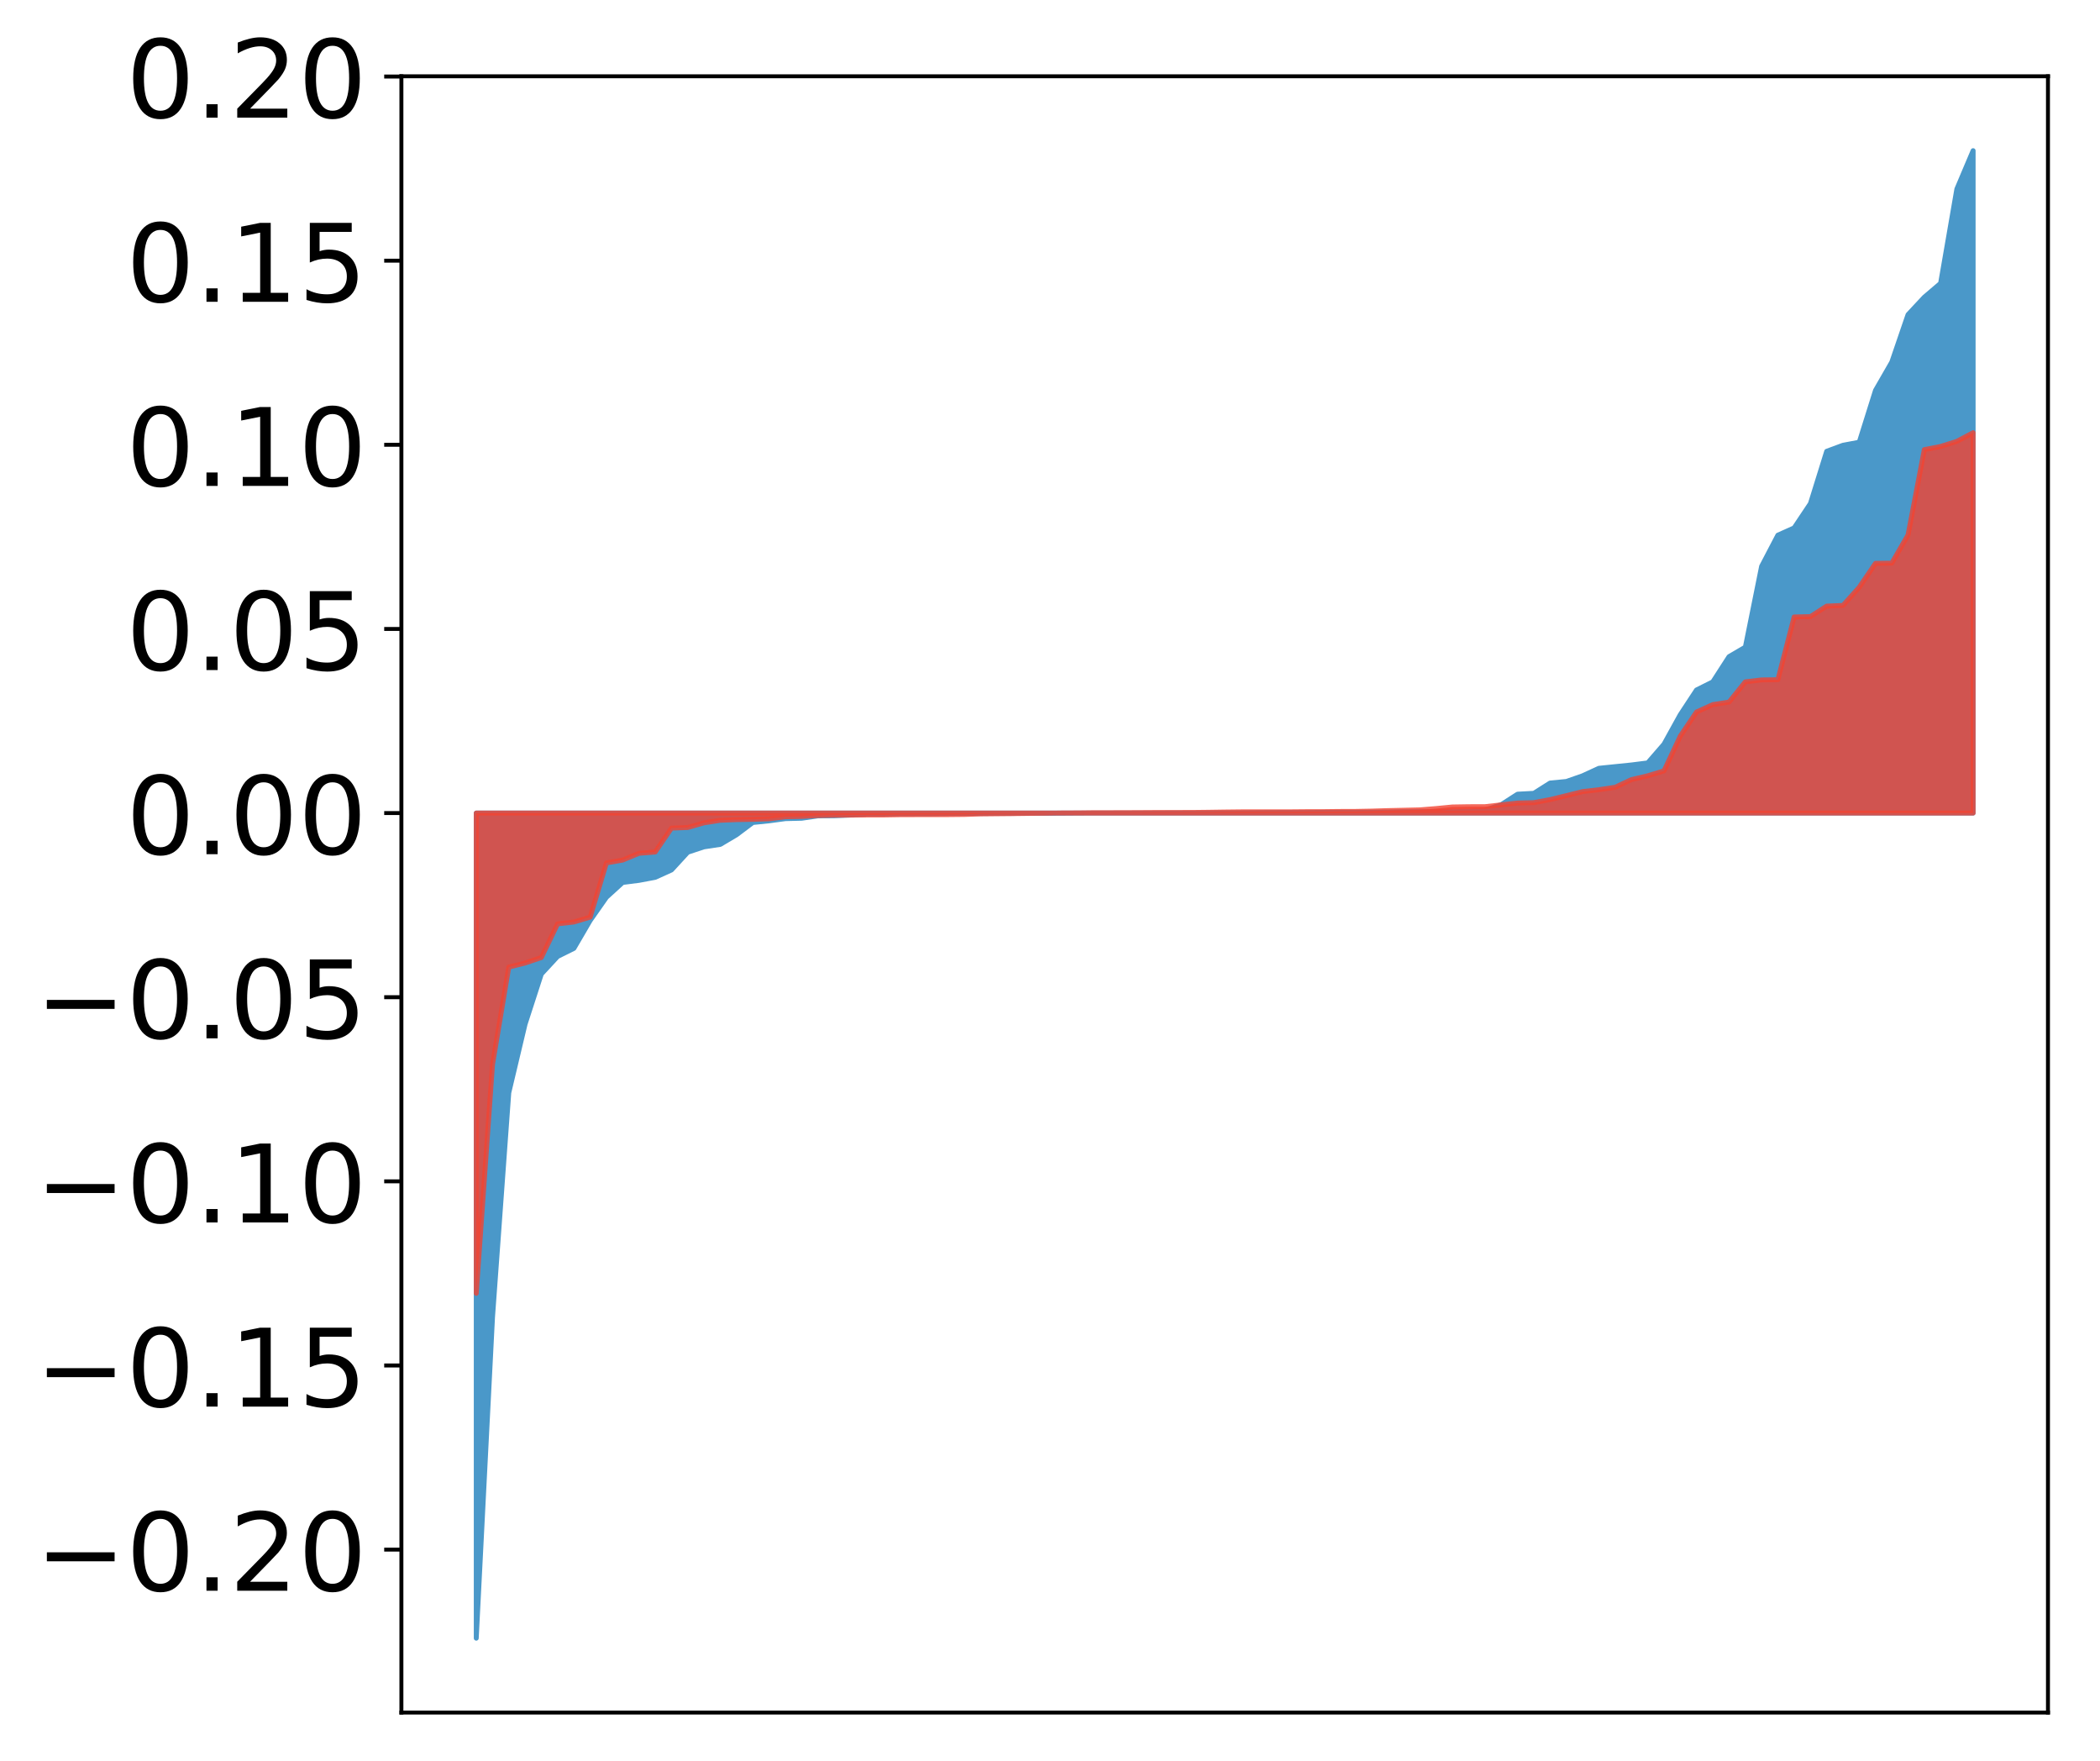 <?xml version="1.0" encoding="utf-8" standalone="no"?>
<!DOCTYPE svg PUBLIC "-//W3C//DTD SVG 1.1//EN"
  "http://www.w3.org/Graphics/SVG/1.1/DTD/svg11.dtd">
<!-- Created with matplotlib (http://matplotlib.org/) -->
<svg height="358pt" version="1.1" viewBox="0 0 427 358" width="427pt" xmlns="http://www.w3.org/2000/svg" xmlns:xlink="http://www.w3.org/1999/xlink">
 <defs>
  <style type="text/css">
*{stroke-linecap:butt;stroke-linejoin:round;}
  </style>
 </defs>
 <g id="figure_1">
  <g id="patch_1">
   <path d="M 0 358.848 
L 427.12 358.848 
L 427.12 -0 
L 0 -0 
z
" style="fill:#ffffff;"/>
  </g>
  <g id="axes_1">
   <g id="patch_2">
    <path d="M 81.62 348.148 
L 416.42 348.148 
L 416.42 15.508 
L 81.62 15.508 
z
" style="fill:#ffffff;"/>
   </g>
   <g id="PolyCollection_1">
    <defs>
     <path d="M 96.838 -25.82 
L 96.838 -193.558 
L 100.146 -193.558 
L 103.454 -193.558 
L 106.763 -193.558 
L 110.071 -193.558 
L 113.379 -193.558 
L 116.688 -193.558 
L 119.996 -193.558 
L 123.304 -193.558 
L 126.613 -193.558 
L 129.921 -193.558 
L 133.229 -193.558 
L 136.537 -193.558 
L 139.846 -193.558 
L 143.154 -193.558 
L 146.462 -193.558 
L 149.771 -193.558 
L 153.079 -193.558 
L 156.387 -193.558 
L 159.696 -193.558 
L 163.004 -193.558 
L 166.312 -193.558 
L 169.62 -193.558 
L 172.929 -193.558 
L 176.237 -193.558 
L 179.545 -193.558 
L 182.854 -193.558 
L 186.162 -193.558 
L 189.47 -193.558 
L 192.779 -193.558 
L 196.087 -193.558 
L 199.395 -193.558 
L 202.703 -193.558 
L 206.012 -193.558 
L 209.32 -193.558 
L 212.628 -193.558 
L 215.937 -193.558 
L 219.245 -193.558 
L 222.553 -193.558 
L 225.862 -193.558 
L 229.17 -193.558 
L 232.478 -193.558 
L 235.786 -193.558 
L 239.095 -193.558 
L 242.403 -193.558 
L 245.711 -193.558 
L 249.02 -193.558 
L 252.328 -193.558 
L 255.636 -193.558 
L 258.945 -193.558 
L 262.253 -193.558 
L 265.561 -193.558 
L 268.869 -193.558 
L 272.178 -193.558 
L 275.486 -193.558 
L 278.794 -193.558 
L 282.103 -193.558 
L 285.411 -193.558 
L 288.719 -193.558 
L 292.028 -193.558 
L 295.336 -193.558 
L 298.644 -193.558 
L 301.952 -193.558 
L 305.261 -193.558 
L 308.569 -193.558 
L 311.877 -193.558 
L 315.186 -193.558 
L 318.494 -193.558 
L 321.802 -193.558 
L 325.111 -193.558 
L 328.419 -193.558 
L 331.727 -193.558 
L 335.035 -193.558 
L 338.344 -193.558 
L 341.652 -193.558 
L 344.96 -193.558 
L 348.269 -193.558 
L 351.577 -193.558 
L 354.885 -193.558 
L 358.194 -193.558 
L 361.502 -193.558 
L 364.81 -193.558 
L 368.119 -193.558 
L 371.427 -193.558 
L 374.735 -193.558 
L 378.043 -193.558 
L 381.352 -193.558 
L 384.66 -193.558 
L 387.968 -193.558 
L 391.277 -193.558 
L 394.585 -193.558 
L 397.893 -193.558 
L 401.202 -193.558 
L 401.202 -328.22 
L 401.202 -328.22 
L 397.893 -320.417 
L 394.585 -301.247 
L 391.277 -298.431 
L 387.968 -294.889 
L 384.66 -285.233 
L 381.352 -279.488 
L 378.043 -268.951 
L 374.735 -268.329 
L 371.427 -267.104 
L 368.119 -256.479 
L 364.81 -251.529 
L 361.502 -250.051 
L 358.194 -243.725 
L 354.885 -227.29 
L 351.577 -225.362 
L 348.269 -220.233 
L 344.96 -218.579 
L 341.652 -213.55 
L 338.344 -207.568 
L 335.035 -203.756 
L 331.727 -203.337 
L 328.419 -202.999 
L 325.111 -202.66 
L 321.802 -201.138 
L 318.494 -199.982 
L 315.186 -199.666 
L 311.877 -197.572 
L 308.569 -197.397 
L 305.261 -195.273 
L 301.952 -194.145 
L 298.644 -193.905 
L 295.336 -193.843 
L 292.028 -193.842 
L 288.719 -193.842 
L 285.411 -193.833 
L 282.103 -193.753 
L 278.794 -193.74 
L 275.486 -193.724 
L 272.178 -193.716 
L 268.869 -193.704 
L 265.561 -193.677 
L 262.253 -193.674 
L 258.945 -193.667 
L 255.636 -193.649 
L 252.328 -193.619 
L 249.02 -193.613 
L 245.711 -193.611 
L 242.403 -193.569 
L 239.095 -193.568 
L 235.786 -193.565 
L 232.478 -193.564 
L 229.17 -193.56 
L 225.862 -193.559 
L 222.553 -193.559 
L 219.245 -193.548 
L 215.937 -193.524 
L 212.628 -193.508 
L 209.32 -193.507 
L 206.012 -193.494 
L 202.703 -193.487 
L 199.395 -193.481 
L 196.087 -193.475 
L 192.779 -193.461 
L 189.47 -193.402 
L 186.162 -193.401 
L 182.854 -193.384 
L 179.545 -193.342 
L 176.237 -193.339 
L 172.929 -193.153 
L 169.62 -193.011 
L 166.312 -192.989 
L 163.004 -192.506 
L 159.696 -192.426 
L 156.387 -191.979 
L 153.079 -191.642 
L 149.771 -189.155 
L 146.462 -187.192 
L 143.154 -186.69 
L 139.846 -185.601 
L 136.537 -181.995 
L 133.229 -180.494 
L 129.921 -179.874 
L 126.613 -179.452 
L 123.304 -176.437 
L 119.996 -171.717 
L 116.688 -166.052 
L 113.379 -164.41 
L 110.071 -160.835 
L 106.763 -150.628 
L 103.454 -136.699 
L 100.146 -91.071 
L 96.838 -25.82 
z
" id="m6dd86a4182" style="stroke:#4a98c9;"/>
    </defs>
    <g clip-path="url(#p5e9cd4c0aa)">
     <use style="fill:#4a98c9;stroke:#4a98c9;" x="0" xlink:href="#m6dd86a4182" y="358.848"/>
    </g>
   </g>
   <g id="PolyCollection_2">
    <defs>
     <path d="M 96.838 -95.925 
L 96.838 -193.558 
L 100.146 -193.558 
L 103.454 -193.558 
L 106.763 -193.558 
L 110.071 -193.558 
L 113.379 -193.558 
L 116.688 -193.558 
L 119.996 -193.558 
L 123.304 -193.558 
L 126.613 -193.558 
L 129.921 -193.558 
L 133.229 -193.558 
L 136.537 -193.558 
L 139.846 -193.558 
L 143.154 -193.558 
L 146.462 -193.558 
L 149.771 -193.558 
L 153.079 -193.558 
L 156.387 -193.558 
L 159.696 -193.558 
L 163.004 -193.558 
L 166.312 -193.558 
L 169.62 -193.558 
L 172.929 -193.558 
L 176.237 -193.558 
L 179.545 -193.558 
L 182.854 -193.558 
L 186.162 -193.558 
L 189.47 -193.558 
L 192.779 -193.558 
L 196.087 -193.558 
L 199.395 -193.558 
L 202.703 -193.558 
L 206.012 -193.558 
L 209.32 -193.558 
L 212.628 -193.558 
L 215.937 -193.558 
L 219.245 -193.558 
L 222.553 -193.558 
L 225.862 -193.558 
L 229.17 -193.558 
L 232.478 -193.558 
L 235.786 -193.558 
L 239.095 -193.558 
L 242.403 -193.558 
L 245.711 -193.558 
L 249.02 -193.558 
L 252.328 -193.558 
L 255.636 -193.558 
L 258.945 -193.558 
L 262.253 -193.558 
L 265.561 -193.558 
L 268.869 -193.558 
L 272.178 -193.558 
L 275.486 -193.558 
L 278.794 -193.558 
L 282.103 -193.558 
L 285.411 -193.558 
L 288.719 -193.558 
L 292.028 -193.558 
L 295.336 -193.558 
L 298.644 -193.558 
L 301.952 -193.558 
L 305.261 -193.558 
L 308.569 -193.558 
L 311.877 -193.558 
L 315.186 -193.558 
L 318.494 -193.558 
L 321.802 -193.558 
L 325.111 -193.558 
L 328.419 -193.558 
L 331.727 -193.558 
L 335.035 -193.558 
L 338.344 -193.558 
L 341.652 -193.558 
L 344.96 -193.558 
L 348.269 -193.558 
L 351.577 -193.558 
L 354.885 -193.558 
L 358.194 -193.558 
L 361.502 -193.558 
L 364.81 -193.558 
L 368.119 -193.558 
L 371.427 -193.558 
L 374.735 -193.558 
L 378.043 -193.558 
L 381.352 -193.558 
L 384.66 -193.558 
L 387.968 -193.558 
L 391.277 -193.558 
L 394.585 -193.558 
L 397.893 -193.558 
L 401.202 -193.558 
L 401.202 -270.884 
L 401.202 -270.884 
L 397.893 -269.125 
L 394.585 -268.089 
L 391.277 -267.444 
L 387.968 -250.1 
L 384.66 -244.365 
L 381.352 -244.325 
L 378.043 -239.461 
L 374.735 -235.772 
L 371.427 -235.634 
L 368.119 -233.499 
L 364.81 -233.427 
L 361.502 -220.665 
L 358.194 -220.628 
L 354.885 -220.237 
L 351.577 -216.129 
L 348.269 -215.609 
L 344.96 -214.107 
L 341.652 -209.194 
L 338.344 -202.135 
L 335.035 -201.139 
L 331.727 -200.365 
L 328.419 -198.81 
L 325.111 -198.309 
L 321.802 -197.929 
L 318.494 -197.104 
L 315.186 -196.3 
L 311.877 -195.68 
L 308.569 -195.599 
L 305.261 -195.232 
L 301.952 -194.859 
L 298.644 -194.852 
L 295.336 -194.798 
L 292.028 -194.478 
L 288.719 -194.21 
L 285.411 -194.133 
L 282.103 -194.057 
L 278.794 -193.955 
L 275.486 -193.892 
L 272.178 -193.884 
L 268.869 -193.844 
L 265.561 -193.841 
L 262.253 -193.812 
L 258.945 -193.812 
L 255.636 -193.807 
L 252.328 -193.806 
L 249.02 -193.769 
L 245.711 -193.719 
L 242.403 -193.683 
L 239.095 -193.678 
L 235.786 -193.678 
L 232.478 -193.657 
L 229.17 -193.641 
L 225.862 -193.633 
L 222.553 -193.631 
L 219.245 -193.592 
L 215.937 -193.58 
L 212.628 -193.531 
L 209.32 -193.495 
L 206.012 -193.453 
L 202.703 -193.422 
L 199.395 -193.388 
L 196.087 -193.276 
L 192.779 -193.243 
L 189.47 -193.237 
L 186.162 -193.234 
L 182.854 -193.223 
L 179.545 -193.17 
L 176.237 -193.166 
L 172.929 -193.149 
L 169.62 -193.132 
L 166.312 -193.064 
L 163.004 -192.871 
L 159.696 -192.805 
L 156.387 -192.392 
L 153.079 -192.282 
L 149.771 -192.225 
L 146.462 -192.092 
L 143.154 -191.577 
L 139.846 -190.622 
L 136.537 -190.502 
L 133.229 -185.645 
L 129.921 -185.375 
L 126.613 -184.003 
L 123.304 -183.422 
L 119.996 -172.397 
L 116.688 -171.41 
L 113.379 -171.042 
L 110.071 -164.188 
L 106.763 -163.067 
L 103.454 -162.242 
L 100.146 -142.45 
L 96.838 -95.925 
z
" id="m0f3b22fc2a" style="stroke:#f14432;stroke-opacity:0.8;"/>
    </defs>
    <g clip-path="url(#p5e9cd4c0aa)">
     <use style="fill:#f14432;fill-opacity:0.8;stroke:#f14432;stroke-opacity:0.8;" x="0" xlink:href="#m0f3b22fc2a" y="358.848"/>
    </g>
   </g>
   <g id="matplotlib.axis_1"/>
   <g id="matplotlib.axis_2">
    <g id="ytick_1">
     <g id="line2d_1">
      <defs>
       <path d="M 0 0 
L -3.5 0 
" id="m0ded6d2531" style="stroke:#000000;stroke-width:0.8;"/>
      </defs>
      <g>
       <use style="stroke:#000000;stroke-width:0.8;" x="81.62" xlink:href="#m0ded6d2531" y="315.022"/>
      </g>
     </g>
     <g id="text_1">
      <!-- −0.20 -->
      <defs>
       <path d="M 10.594 35.5 
L 73.188 35.5 
L 73.188 27.203 
L 10.594 27.203 
z
" id="DejaVuSans-2212"/>
       <path d="M 31.781 66.406 
Q 24.172 66.406 20.328 58.906 
Q 16.5 51.422 16.5 36.375 
Q 16.5 21.391 20.328 13.891 
Q 24.172 6.391 31.781 6.391 
Q 39.453 6.391 43.281 13.891 
Q 47.125 21.391 47.125 36.375 
Q 47.125 51.422 43.281 58.906 
Q 39.453 66.406 31.781 66.406 
z
M 31.781 74.219 
Q 44.047 74.219 50.516 64.516 
Q 56.984 54.828 56.984 36.375 
Q 56.984 17.969 50.516 8.266 
Q 44.047 -1.422 31.781 -1.422 
Q 19.531 -1.422 13.062 8.266 
Q 6.594 17.969 6.594 36.375 
Q 6.594 54.828 13.062 64.516 
Q 19.531 74.219 31.781 74.219 
z
" id="DejaVuSans-30"/>
       <path d="M 10.688 12.406 
L 21 12.406 
L 21 0 
L 10.688 0 
z
" id="DejaVuSans-2e"/>
       <path d="M 19.188 8.297 
L 53.609 8.297 
L 53.609 0 
L 7.328 0 
L 7.328 8.297 
Q 12.938 14.109 22.625 23.891 
Q 32.328 33.688 34.812 36.531 
Q 39.547 41.844 41.422 45.531 
Q 43.312 49.219 43.312 52.781 
Q 43.312 58.594 39.234 62.25 
Q 35.156 65.922 28.609 65.922 
Q 23.969 65.922 18.812 64.312 
Q 13.672 62.703 7.812 59.422 
L 7.812 69.391 
Q 13.766 71.781 18.938 73 
Q 24.125 74.219 28.422 74.219 
Q 39.75 74.219 46.484 68.547 
Q 53.219 62.891 53.219 53.422 
Q 53.219 48.922 51.531 44.891 
Q 49.859 40.875 45.406 35.406 
Q 44.188 33.984 37.641 27.219 
Q 31.109 20.453 19.188 8.297 
z
" id="DejaVuSans-32"/>
      </defs>
      <g transform="translate(7.2 323.381)scale(0.22 -0.22)">
       <use xlink:href="#DejaVuSans-2212"/>
       <use x="83.789" xlink:href="#DejaVuSans-30"/>
       <use x="147.412" xlink:href="#DejaVuSans-2e"/>
       <use x="179.199" xlink:href="#DejaVuSans-32"/>
       <use x="242.822" xlink:href="#DejaVuSans-30"/>
      </g>
     </g>
    </g>
    <g id="ytick_2">
     <g id="line2d_2">
      <g>
       <use style="stroke:#000000;stroke-width:0.8;" x="81.62" xlink:href="#m0ded6d2531" y="277.589"/>
      </g>
     </g>
     <g id="text_2">
      <!-- −0.15 -->
      <defs>
       <path d="M 12.406 8.297 
L 28.516 8.297 
L 28.516 63.922 
L 10.984 60.406 
L 10.984 69.391 
L 28.422 72.906 
L 38.281 72.906 
L 38.281 8.297 
L 54.391 8.297 
L 54.391 0 
L 12.406 0 
z
" id="DejaVuSans-31"/>
       <path d="M 10.797 72.906 
L 49.516 72.906 
L 49.516 64.594 
L 19.828 64.594 
L 19.828 46.734 
Q 21.969 47.469 24.109 47.828 
Q 26.266 48.188 28.422 48.188 
Q 40.625 48.188 47.75 41.5 
Q 54.891 34.812 54.891 23.391 
Q 54.891 11.625 47.562 5.094 
Q 40.234 -1.422 26.906 -1.422 
Q 22.312 -1.422 17.547 -0.641 
Q 12.797 0.141 7.719 1.703 
L 7.719 11.625 
Q 12.109 9.234 16.797 8.062 
Q 21.484 6.891 26.703 6.891 
Q 35.156 6.891 40.078 11.328 
Q 45.016 15.766 45.016 23.391 
Q 45.016 31 40.078 35.438 
Q 35.156 39.891 26.703 39.891 
Q 22.75 39.891 18.812 39.016 
Q 14.891 38.141 10.797 36.281 
z
" id="DejaVuSans-35"/>
      </defs>
      <g transform="translate(7.2 285.948)scale(0.22 -0.22)">
       <use xlink:href="#DejaVuSans-2212"/>
       <use x="83.789" xlink:href="#DejaVuSans-30"/>
       <use x="147.412" xlink:href="#DejaVuSans-2e"/>
       <use x="179.199" xlink:href="#DejaVuSans-31"/>
       <use x="242.822" xlink:href="#DejaVuSans-35"/>
      </g>
     </g>
    </g>
    <g id="ytick_3">
     <g id="line2d_3">
      <g>
       <use style="stroke:#000000;stroke-width:0.8;" x="81.62" xlink:href="#m0ded6d2531" y="240.156"/>
      </g>
     </g>
     <g id="text_3">
      <!-- −0.10 -->
      <g transform="translate(7.2 248.515)scale(0.22 -0.22)">
       <use xlink:href="#DejaVuSans-2212"/>
       <use x="83.789" xlink:href="#DejaVuSans-30"/>
       <use x="147.412" xlink:href="#DejaVuSans-2e"/>
       <use x="179.199" xlink:href="#DejaVuSans-31"/>
       <use x="242.822" xlink:href="#DejaVuSans-30"/>
      </g>
     </g>
    </g>
    <g id="ytick_4">
     <g id="line2d_4">
      <g>
       <use style="stroke:#000000;stroke-width:0.8;" x="81.62" xlink:href="#m0ded6d2531" y="202.723"/>
      </g>
     </g>
     <g id="text_4">
      <!-- −0.05 -->
      <g transform="translate(7.2 211.082)scale(0.22 -0.22)">
       <use xlink:href="#DejaVuSans-2212"/>
       <use x="83.789" xlink:href="#DejaVuSans-30"/>
       <use x="147.412" xlink:href="#DejaVuSans-2e"/>
       <use x="179.199" xlink:href="#DejaVuSans-30"/>
       <use x="242.822" xlink:href="#DejaVuSans-35"/>
      </g>
     </g>
    </g>
    <g id="ytick_5">
     <g id="line2d_5">
      <g>
       <use style="stroke:#000000;stroke-width:0.8;" x="81.62" xlink:href="#m0ded6d2531" y="165.29"/>
      </g>
     </g>
     <g id="text_5">
      <!-- 0.00 -->
      <g transform="translate(25.635 173.649)scale(0.22 -0.22)">
       <use xlink:href="#DejaVuSans-30"/>
       <use x="63.623" xlink:href="#DejaVuSans-2e"/>
       <use x="95.41" xlink:href="#DejaVuSans-30"/>
       <use x="159.033" xlink:href="#DejaVuSans-30"/>
      </g>
     </g>
    </g>
    <g id="ytick_6">
     <g id="line2d_6">
      <g>
       <use style="stroke:#000000;stroke-width:0.8;" x="81.62" xlink:href="#m0ded6d2531" y="127.857"/>
      </g>
     </g>
     <g id="text_6">
      <!-- 0.05 -->
      <g transform="translate(25.635 136.216)scale(0.22 -0.22)">
       <use xlink:href="#DejaVuSans-30"/>
       <use x="63.623" xlink:href="#DejaVuSans-2e"/>
       <use x="95.41" xlink:href="#DejaVuSans-30"/>
       <use x="159.033" xlink:href="#DejaVuSans-35"/>
      </g>
     </g>
    </g>
    <g id="ytick_7">
     <g id="line2d_7">
      <g>
       <use style="stroke:#000000;stroke-width:0.8;" x="81.62" xlink:href="#m0ded6d2531" y="90.424"/>
      </g>
     </g>
     <g id="text_7">
      <!-- 0.10 -->
      <g transform="translate(25.635 98.783)scale(0.22 -0.22)">
       <use xlink:href="#DejaVuSans-30"/>
       <use x="63.623" xlink:href="#DejaVuSans-2e"/>
       <use x="95.41" xlink:href="#DejaVuSans-31"/>
       <use x="159.033" xlink:href="#DejaVuSans-30"/>
      </g>
     </g>
    </g>
    <g id="ytick_8">
     <g id="line2d_8">
      <g>
       <use style="stroke:#000000;stroke-width:0.8;" x="81.62" xlink:href="#m0ded6d2531" y="52.991"/>
      </g>
     </g>
     <g id="text_8">
      <!-- 0.15 -->
      <g transform="translate(25.635 61.35)scale(0.22 -0.22)">
       <use xlink:href="#DejaVuSans-30"/>
       <use x="63.623" xlink:href="#DejaVuSans-2e"/>
       <use x="95.41" xlink:href="#DejaVuSans-31"/>
       <use x="159.033" xlink:href="#DejaVuSans-35"/>
      </g>
     </g>
    </g>
    <g id="ytick_9">
     <g id="line2d_9">
      <g>
       <use style="stroke:#000000;stroke-width:0.8;" x="81.62" xlink:href="#m0ded6d2531" y="15.558"/>
      </g>
     </g>
     <g id="text_9">
      <!-- 0.20 -->
      <g transform="translate(25.635 23.917)scale(0.22 -0.22)">
       <use xlink:href="#DejaVuSans-30"/>
       <use x="63.623" xlink:href="#DejaVuSans-2e"/>
       <use x="95.41" xlink:href="#DejaVuSans-32"/>
       <use x="159.033" xlink:href="#DejaVuSans-30"/>
      </g>
     </g>
    </g>
   </g>
   <g id="patch_3">
    <path d="M 81.62 348.148 
L 81.62 15.508 
" style="fill:none;stroke:#000000;stroke-linecap:square;stroke-linejoin:miter;stroke-width:0.8;"/>
   </g>
   <g id="patch_4">
    <path d="M 416.42 348.148 
L 416.42 15.508 
" style="fill:none;stroke:#000000;stroke-linecap:square;stroke-linejoin:miter;stroke-width:0.8;"/>
   </g>
   <g id="patch_5">
    <path d="M 81.62 348.148 
L 416.42 348.148 
" style="fill:none;stroke:#000000;stroke-linecap:square;stroke-linejoin:miter;stroke-width:0.8;"/>
   </g>
   <g id="patch_6">
    <path d="M 81.62 15.508 
L 416.42 15.508 
" style="fill:none;stroke:#000000;stroke-linecap:square;stroke-linejoin:miter;stroke-width:0.8;"/>
   </g>
  </g>
 </g>
 <defs>
  <clipPath id="p5e9cd4c0aa">
   <rect height="332.64" width="334.8" x="81.62" y="15.508"/>
  </clipPath>
 </defs>
</svg>
